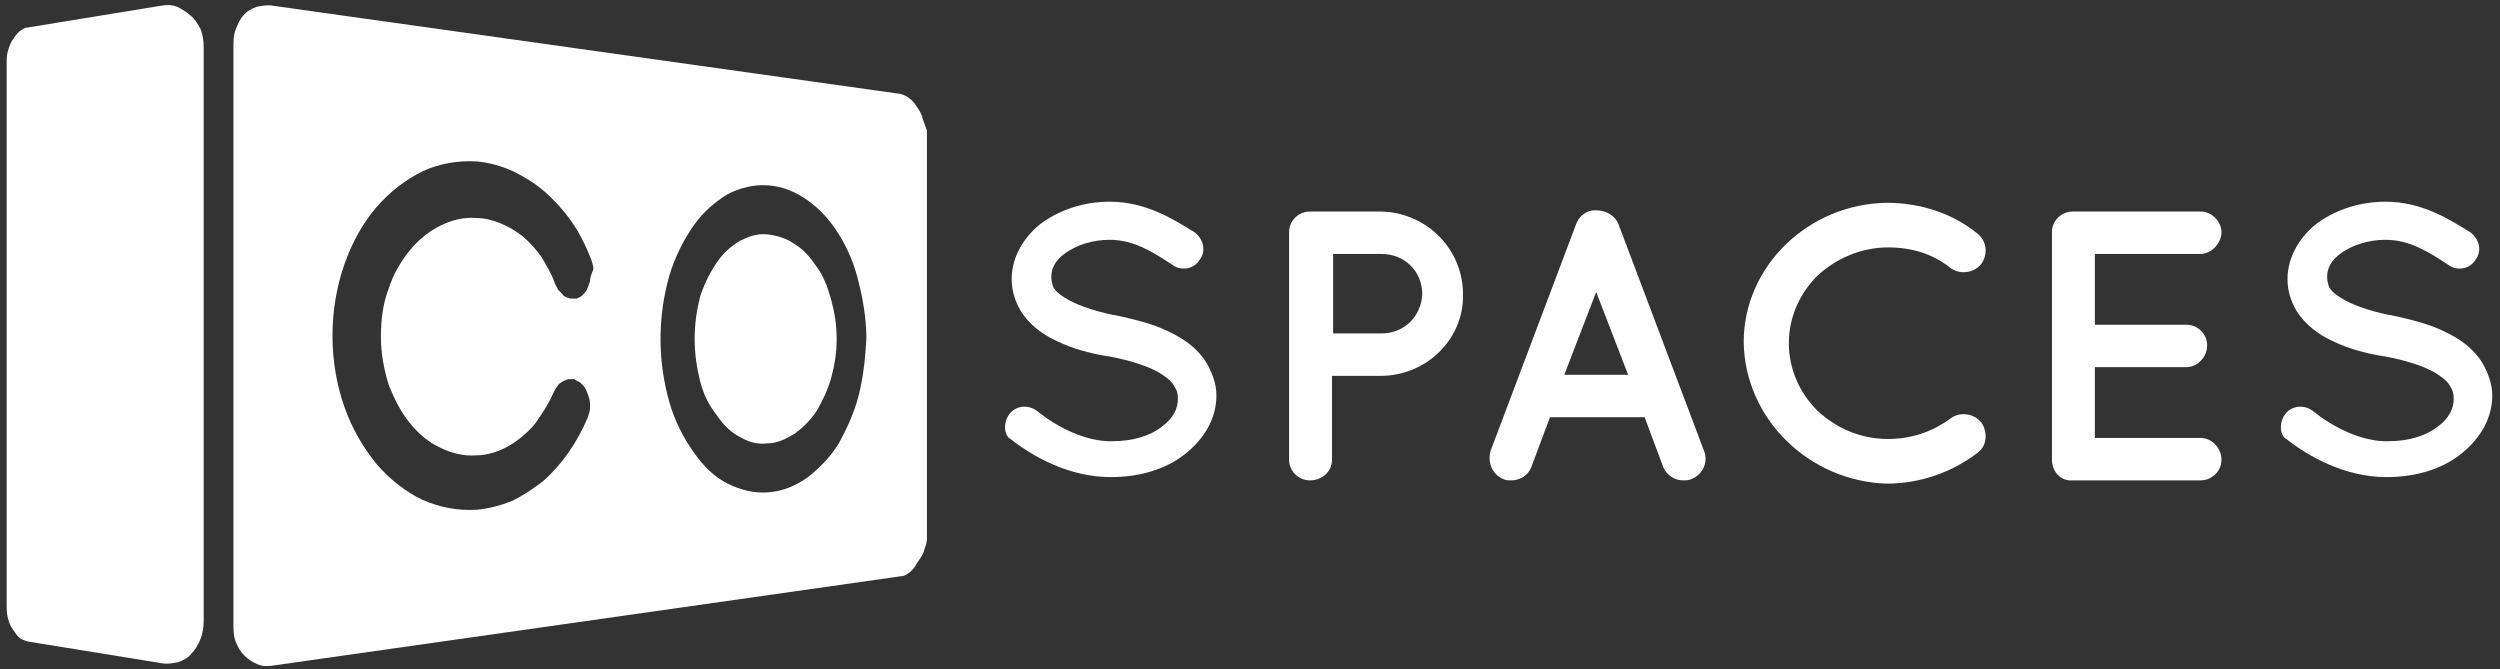 <svg width="142" height="38" viewBox="0 0 142 38" fill="none" xmlns="http://www.w3.org/2000/svg">
    <rect x="0" y="0" width="142" height="38" fill="#333333" stroke="none"/>
    <path d="M46.396 15.167C46.021 14.61 45.646 14.177 45.146 13.868C44.708 13.559 44.145 13.374 43.583 13.312C43.02 13.25 42.52 13.435 42.02 13.683C41.519 13.992 41.082 14.363 40.707 14.919C40.331 15.476 40.019 16.094 39.769 16.836C39.581 17.578 39.456 18.382 39.456 19.247C39.456 20.113 39.581 20.917 39.769 21.659C39.956 22.401 40.269 23.019 40.707 23.575C41.082 24.132 41.519 24.564 42.02 24.812C42.52 25.121 43.02 25.245 43.583 25.183C44.145 25.183 44.646 24.935 45.146 24.626C45.584 24.317 46.021 23.884 46.396 23.328C46.709 22.771 47.022 22.153 47.209 21.473C47.397 20.793 47.522 20.051 47.522 19.247C47.522 18.444 47.397 17.702 47.209 17.021C47.022 16.341 46.772 15.661 46.396 15.167Z" fill="white"/>
    <path d="M52.399 6.696C52.336 6.448 52.211 6.263 52.086 6.077C51.961 5.892 51.836 5.706 51.648 5.583C51.523 5.459 51.336 5.397 51.148 5.335L15.509 0.327C15.196 0.266 14.883 0.327 14.571 0.389C14.258 0.513 14.008 0.637 13.82 0.884C13.633 1.069 13.508 1.378 13.383 1.688C13.258 1.997 13.258 2.368 13.258 2.739V35.384C13.258 35.755 13.258 36.126 13.383 36.435C13.508 36.744 13.633 36.991 13.883 37.239C14.071 37.424 14.321 37.61 14.633 37.733C14.946 37.857 15.196 37.857 15.571 37.795L51.211 32.725C51.398 32.725 51.523 32.602 51.711 32.478C51.836 32.354 51.961 32.231 52.086 31.983C52.211 31.798 52.399 31.55 52.461 31.365C52.524 31.118 52.649 30.87 52.649 30.623V7.438C52.586 7.19 52.461 6.943 52.399 6.696ZM33.516 15.97C33.453 16.155 33.391 16.341 33.328 16.465C33.266 16.588 33.141 16.712 33.016 16.835C32.953 16.835 32.953 16.897 32.891 16.897C32.828 16.897 32.828 16.959 32.766 16.959C32.703 16.959 32.703 16.959 32.641 16.959C32.578 16.959 32.578 16.959 32.516 16.959C32.391 16.959 32.328 16.959 32.203 16.897C32.078 16.835 32.015 16.835 31.953 16.712C31.89 16.65 31.765 16.526 31.703 16.465C31.64 16.341 31.578 16.217 31.515 16.093C31.328 15.537 31.015 15.042 30.765 14.61C30.452 14.177 30.14 13.806 29.702 13.435C29.327 13.126 28.889 12.878 28.451 12.693C28.014 12.508 27.514 12.384 27.076 12.384C26.326 12.322 25.638 12.508 25.013 12.817C24.387 13.126 23.762 13.62 23.262 14.239C22.762 14.857 22.324 15.599 22.074 16.403C21.761 17.206 21.636 18.134 21.636 19.123C21.636 20.112 21.824 21.04 22.074 21.843C22.387 22.647 22.762 23.389 23.262 24.008C23.762 24.626 24.325 25.12 25.013 25.43C25.638 25.739 26.326 25.924 27.076 25.862C27.514 25.862 28.014 25.739 28.451 25.553C28.889 25.368 29.264 25.12 29.64 24.811C30.015 24.502 30.39 24.131 30.64 23.698C30.953 23.265 31.203 22.833 31.453 22.276C31.515 22.153 31.578 22.029 31.64 21.967C31.703 21.843 31.765 21.782 31.89 21.72C31.953 21.658 32.078 21.596 32.141 21.596C32.203 21.534 32.328 21.534 32.453 21.534C32.516 21.534 32.516 21.534 32.578 21.534C32.641 21.534 32.641 21.534 32.703 21.596C32.766 21.596 32.766 21.658 32.828 21.658C32.891 21.658 32.891 21.72 32.953 21.72C33.078 21.843 33.203 21.967 33.266 22.091C33.328 22.215 33.391 22.4 33.453 22.585C33.516 22.771 33.516 22.956 33.516 23.142C33.516 23.327 33.453 23.513 33.391 23.698C33.078 24.44 32.703 25.12 32.266 25.739C31.828 26.357 31.328 26.913 30.827 27.346C30.265 27.779 29.702 28.15 29.077 28.459C28.451 28.706 27.764 28.892 27.076 28.954C26.013 29.015 25.013 28.83 24.012 28.397C23.074 27.965 22.136 27.223 21.386 26.357C20.636 25.43 20.011 24.378 19.573 23.142C19.135 21.905 18.885 20.545 18.885 19.061C18.885 17.639 19.135 16.217 19.573 14.981C20.011 13.744 20.636 12.631 21.386 11.765C22.136 10.9 23.012 10.22 24.012 9.725C24.95 9.292 26.013 9.107 27.076 9.169C27.764 9.231 28.451 9.416 29.139 9.725C29.765 10.034 30.39 10.405 30.953 10.9C31.515 11.395 32.015 11.951 32.453 12.569C32.891 13.188 33.266 13.93 33.579 14.733C33.641 14.919 33.704 15.104 33.704 15.29C33.579 15.599 33.516 15.784 33.516 15.97ZM48.772 22.462C48.522 23.451 48.084 24.378 47.647 25.182C47.147 25.986 46.521 26.604 45.896 27.099C45.208 27.593 44.458 27.903 43.645 27.965C42.832 28.026 42.082 27.841 41.332 27.47C40.581 27.099 39.956 26.481 39.393 25.677C38.831 24.873 38.331 23.946 38.018 22.833C37.705 21.72 37.518 20.545 37.518 19.247C37.518 17.948 37.705 16.774 38.018 15.661C38.331 14.61 38.831 13.62 39.393 12.817C39.956 12.013 40.644 11.456 41.332 11.024C42.082 10.653 42.832 10.467 43.645 10.529C44.458 10.591 45.208 10.9 45.896 11.395C46.584 11.889 47.147 12.508 47.647 13.311C48.147 14.115 48.522 14.981 48.772 16.032C49.022 17.021 49.21 18.134 49.21 19.247C49.147 20.422 49.022 21.473 48.772 22.462Z" fill="white"/>
    <path d="M10.82 0.884C10.632 0.699 10.319 0.513 10.069 0.39C9.757 0.266 9.507 0.266 9.131 0.328L1.566 1.564C1.378 1.564 1.253 1.688 1.066 1.812C0.941 1.935 0.816 2.121 0.691 2.306C0.566 2.492 0.503 2.739 0.44 2.925C0.378 3.172 0.378 3.419 0.378 3.666V34.333C0.378 34.58 0.378 34.828 0.44 35.075C0.503 35.322 0.566 35.508 0.691 35.693C0.816 35.879 0.941 36.064 1.066 36.188C1.191 36.312 1.378 36.373 1.566 36.435L9.194 37.672C9.507 37.734 9.819 37.672 10.132 37.61C10.444 37.486 10.695 37.363 10.882 37.115C11.07 36.93 11.257 36.621 11.382 36.312C11.507 36.002 11.57 35.632 11.57 35.261V2.677C11.57 2.306 11.507 1.935 11.382 1.626C11.195 1.317 11.07 1.07 10.82 0.884Z" fill="white"/>
    <path d="M57.338 23.514C57.713 23.019 58.463 22.957 58.964 23.39C59.964 24.194 61.652 25.121 63.215 25.059C64.341 25.059 65.341 24.75 65.966 24.255C66.654 23.761 66.904 23.204 66.904 22.648C66.904 22.339 66.842 22.153 66.717 21.968C66.592 21.721 66.404 21.535 66.029 21.288C65.404 20.855 64.278 20.484 62.965 20.237H62.903C61.84 20.051 60.902 19.804 60.027 19.371C59.214 19 58.463 18.444 57.963 17.64C57.651 17.083 57.463 16.527 57.463 15.847C57.463 14.548 58.213 13.374 59.214 12.632C60.277 11.89 61.59 11.457 63.028 11.457C65.154 11.457 66.717 12.508 67.842 13.188C68.342 13.559 68.53 14.239 68.155 14.734C67.842 15.29 67.092 15.414 66.592 15.043C65.466 14.301 64.403 13.621 63.028 13.621C62.027 13.621 61.152 13.93 60.527 14.363C59.901 14.796 59.714 15.29 59.714 15.723C59.714 15.97 59.776 16.156 59.839 16.341C59.964 16.527 60.152 16.712 60.464 16.898C61.027 17.269 62.027 17.64 63.215 17.887H63.278C64.403 18.134 65.466 18.382 66.342 18.815C67.279 19.247 68.03 19.804 68.53 20.608C68.843 21.164 69.093 21.782 69.093 22.462C69.093 23.884 68.28 25.059 67.217 25.863C66.154 26.667 64.716 27.099 63.09 27.099C60.714 27.099 58.651 25.925 57.401 24.936C57.025 24.75 56.963 24.008 57.338 23.514Z" fill="white"/>
    <path d="M78.409 21.35H75.658V26.11C75.658 26.791 75.096 27.285 74.408 27.285C73.72 27.285 73.22 26.729 73.22 26.11V13.188C73.22 12.508 73.782 12.014 74.408 12.014H78.347C80.973 12.014 83.099 14.116 83.099 16.713C83.161 19.247 81.035 21.35 78.409 21.35ZM75.721 18.938H78.472C79.785 18.938 80.723 17.949 80.785 16.713C80.785 15.414 79.785 14.425 78.472 14.425H75.721V18.938Z" fill="white"/>
    <path d="M93.415 23.698H88.038L86.975 26.543C86.787 27.037 86.287 27.285 85.85 27.285C85.724 27.285 85.537 27.285 85.412 27.223C84.787 26.975 84.474 26.295 84.662 25.615L89.538 12.693C89.726 12.198 90.226 11.889 90.726 11.951C91.227 11.951 91.727 12.26 91.914 12.693L96.791 25.615C97.041 26.233 96.729 26.975 96.041 27.223C95.916 27.285 95.791 27.285 95.603 27.285C95.103 27.285 94.665 26.975 94.478 26.543L93.415 23.698ZM92.477 21.287L90.664 16.588L88.851 21.287H92.477Z" fill="white"/>
    <path d="M99.042 19.433C99.042 15.105 102.731 11.58 107.17 11.519C109.109 11.519 110.922 12.137 112.297 13.25C112.86 13.682 112.923 14.425 112.547 14.981C112.11 15.537 111.297 15.599 110.797 15.228C109.796 14.425 108.608 14.053 107.233 14.053C105.732 14.053 104.294 14.672 103.231 15.661C102.231 16.65 101.606 18.011 101.606 19.494C101.606 20.978 102.231 22.338 103.231 23.328C104.294 24.317 105.67 24.935 107.233 24.935C108.608 24.935 109.796 24.502 110.797 23.761C111.297 23.39 112.11 23.451 112.547 24.008C112.923 24.564 112.86 25.368 112.297 25.739C110.922 26.79 109.109 27.47 107.17 27.47C102.794 27.346 99.105 23.822 99.042 19.433Z" fill="white"/>
    <path d="M116.55 26.11V13.188C116.55 12.508 117.113 12.014 117.738 12.014C117.738 12.014 117.738 12.014 117.8 12.014H124.991C125.616 12.014 126.179 12.57 126.179 13.188C126.179 13.807 125.616 14.425 124.991 14.425H118.988V18.444H124.178C124.866 18.444 125.366 19 125.366 19.619C125.366 20.299 124.803 20.855 124.178 20.855H118.988V24.874H124.991C125.616 24.874 126.179 25.43 126.179 26.11C126.179 26.791 125.616 27.285 124.991 27.285H117.8C117.738 27.285 117.738 27.285 117.738 27.285C117.05 27.347 116.55 26.791 116.55 26.11Z" fill="white"/>
    <path d="M129.805 23.514C130.18 23.019 130.93 22.957 131.43 23.39C132.431 24.194 134.119 25.121 135.682 25.059C136.808 25.059 137.808 24.75 138.433 24.255C139.121 23.761 139.371 23.204 139.371 22.648C139.371 22.339 139.309 22.153 139.184 21.968C139.059 21.721 138.871 21.535 138.496 21.288C137.871 20.855 136.745 20.484 135.432 20.237H135.37C134.307 20.051 133.369 19.804 132.493 19.371C131.681 19 130.93 18.444 130.43 17.64C130.117 17.083 129.93 16.527 129.93 15.847C129.93 14.548 130.68 13.374 131.681 12.632C132.743 11.89 134.057 11.457 135.495 11.457C137.62 11.457 139.184 12.508 140.309 13.188C140.809 13.559 140.997 14.239 140.622 14.734C140.309 15.29 139.559 15.414 139.059 15.043C137.933 14.301 136.87 13.621 135.495 13.621C134.494 13.621 133.619 13.93 132.994 14.363C132.368 14.796 132.181 15.29 132.181 15.723C132.181 15.97 132.243 16.156 132.306 16.341C132.431 16.527 132.618 16.712 132.931 16.898C133.494 17.269 134.494 17.64 135.682 17.887H135.745C136.87 18.134 137.933 18.382 138.808 18.815C139.746 19.247 140.497 19.804 140.997 20.608C141.309 21.164 141.56 21.782 141.56 22.462C141.56 23.884 140.747 25.059 139.684 25.863C138.621 26.667 137.183 27.099 135.557 27.099C133.181 27.099 131.118 25.925 129.867 24.936C129.492 24.75 129.43 24.008 129.805 23.514Z" fill="white"/>
</svg>
